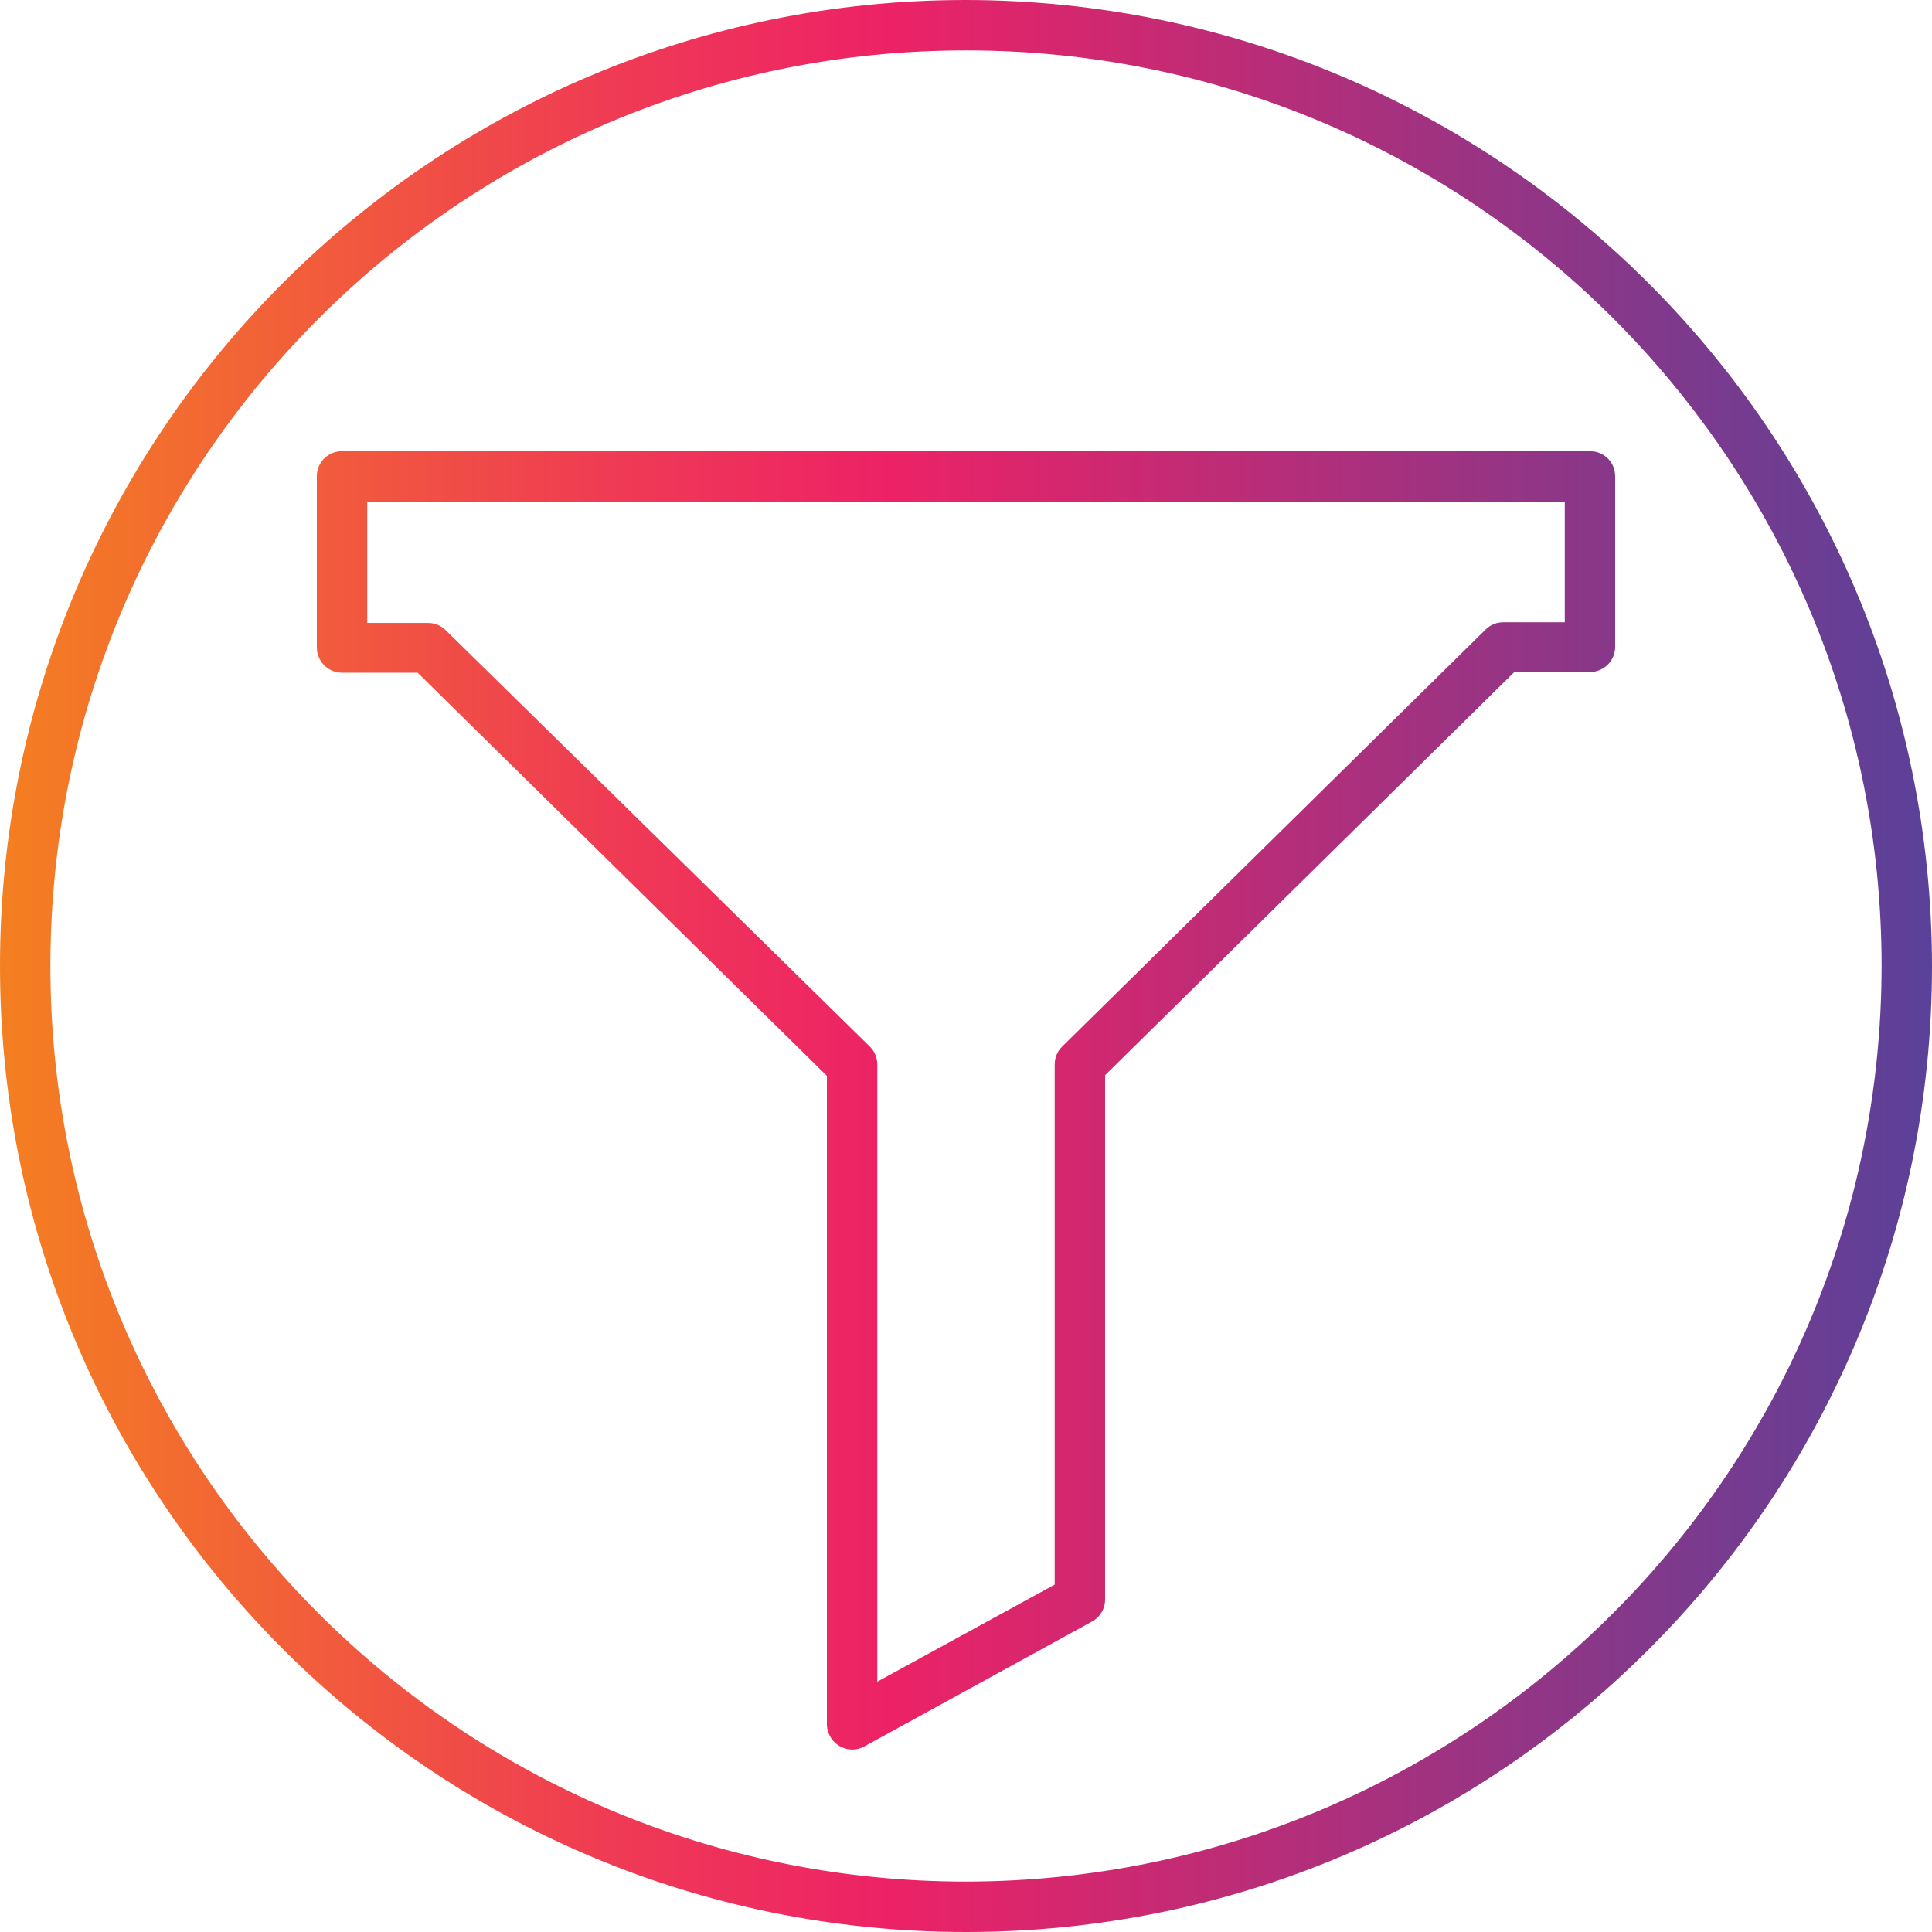 <?xml version="1.0" encoding="UTF-8"?>
<!-- Generator: Adobe Illustrator 24.3.0, SVG Export Plug-In . SVG Version: 6.00 Build 0)  -->
<svg xmlns="http://www.w3.org/2000/svg" xmlns:xlink="http://www.w3.org/1999/xlink" version="1.1" id="Capa_1" x="0px" y="0px" viewBox="0 0 460 460" style="enable-background:new 0 0 460 460;" xml:space="preserve" width="512" height="512">
<g>
	<g id="Layer_33">
		
			<linearGradient id="SVGID_1_" gradientUnits="userSpaceOnUse" x1="-66.5" y1="575.375" x2="-9" y2="575.375" gradientTransform="matrix(8 0 0 -8 532 4833)">
			<stop offset="0" style="stop-color:#F47F21"/>
			<stop offset="0.07" style="stop-color:#F3702C"/>
			<stop offset="0.33" style="stop-color:#EF3856"/>
			<stop offset="0.46" style="stop-color:#ED2266"/>
			<stop offset="1" style="stop-color:#5A4199"/>
		</linearGradient>
		<path style="fill:url(#SVGID_1_);" d="M378.56,107.44H81.44c-3.269-0.044-5.956,2.57-6,5.839c-0.001,0.054-0.001,0.107,0,0.161    v40.72c0,3.314,2.686,6,6,6h18l97.44,96v154.4c0.043,3.296,2.704,5.957,6,6c1.006,0.009,1.997-0.239,2.88-0.72L260,386.08    c1.916-1.029,3.114-3.025,3.12-5.2V256l97.44-96h18c3.314,0,6-2.686,6-6v-40.56c0.044-3.269-2.57-5.956-5.839-6    C378.667,107.439,378.614,107.439,378.56,107.44z M372.56,148.16H358c-1.581-0.029-3.108,0.576-4.24,1.68L252.88,249.2    c-1.126,1.124-1.759,2.649-1.76,4.24v123.84l-42.24,23.12V253.44c-0.001-1.591-0.634-3.116-1.76-4.24L106.08,150    c-1.132-1.104-2.659-1.709-4.24-1.68h-14.4v-28.88h285.12V148.16z M230,0C102.975,0,0,102.975,0,230s102.975,230,230,230    s230-102.975,230-230C459.824,103.048,356.952,0.176,230,0z M230,448c-120.398,0-218-97.602-218-218S109.602,12,230,12    s218,97.602,218,218C447.868,350.343,350.343,447.868,230,448z"/>
	</g>
</g>















</svg>
